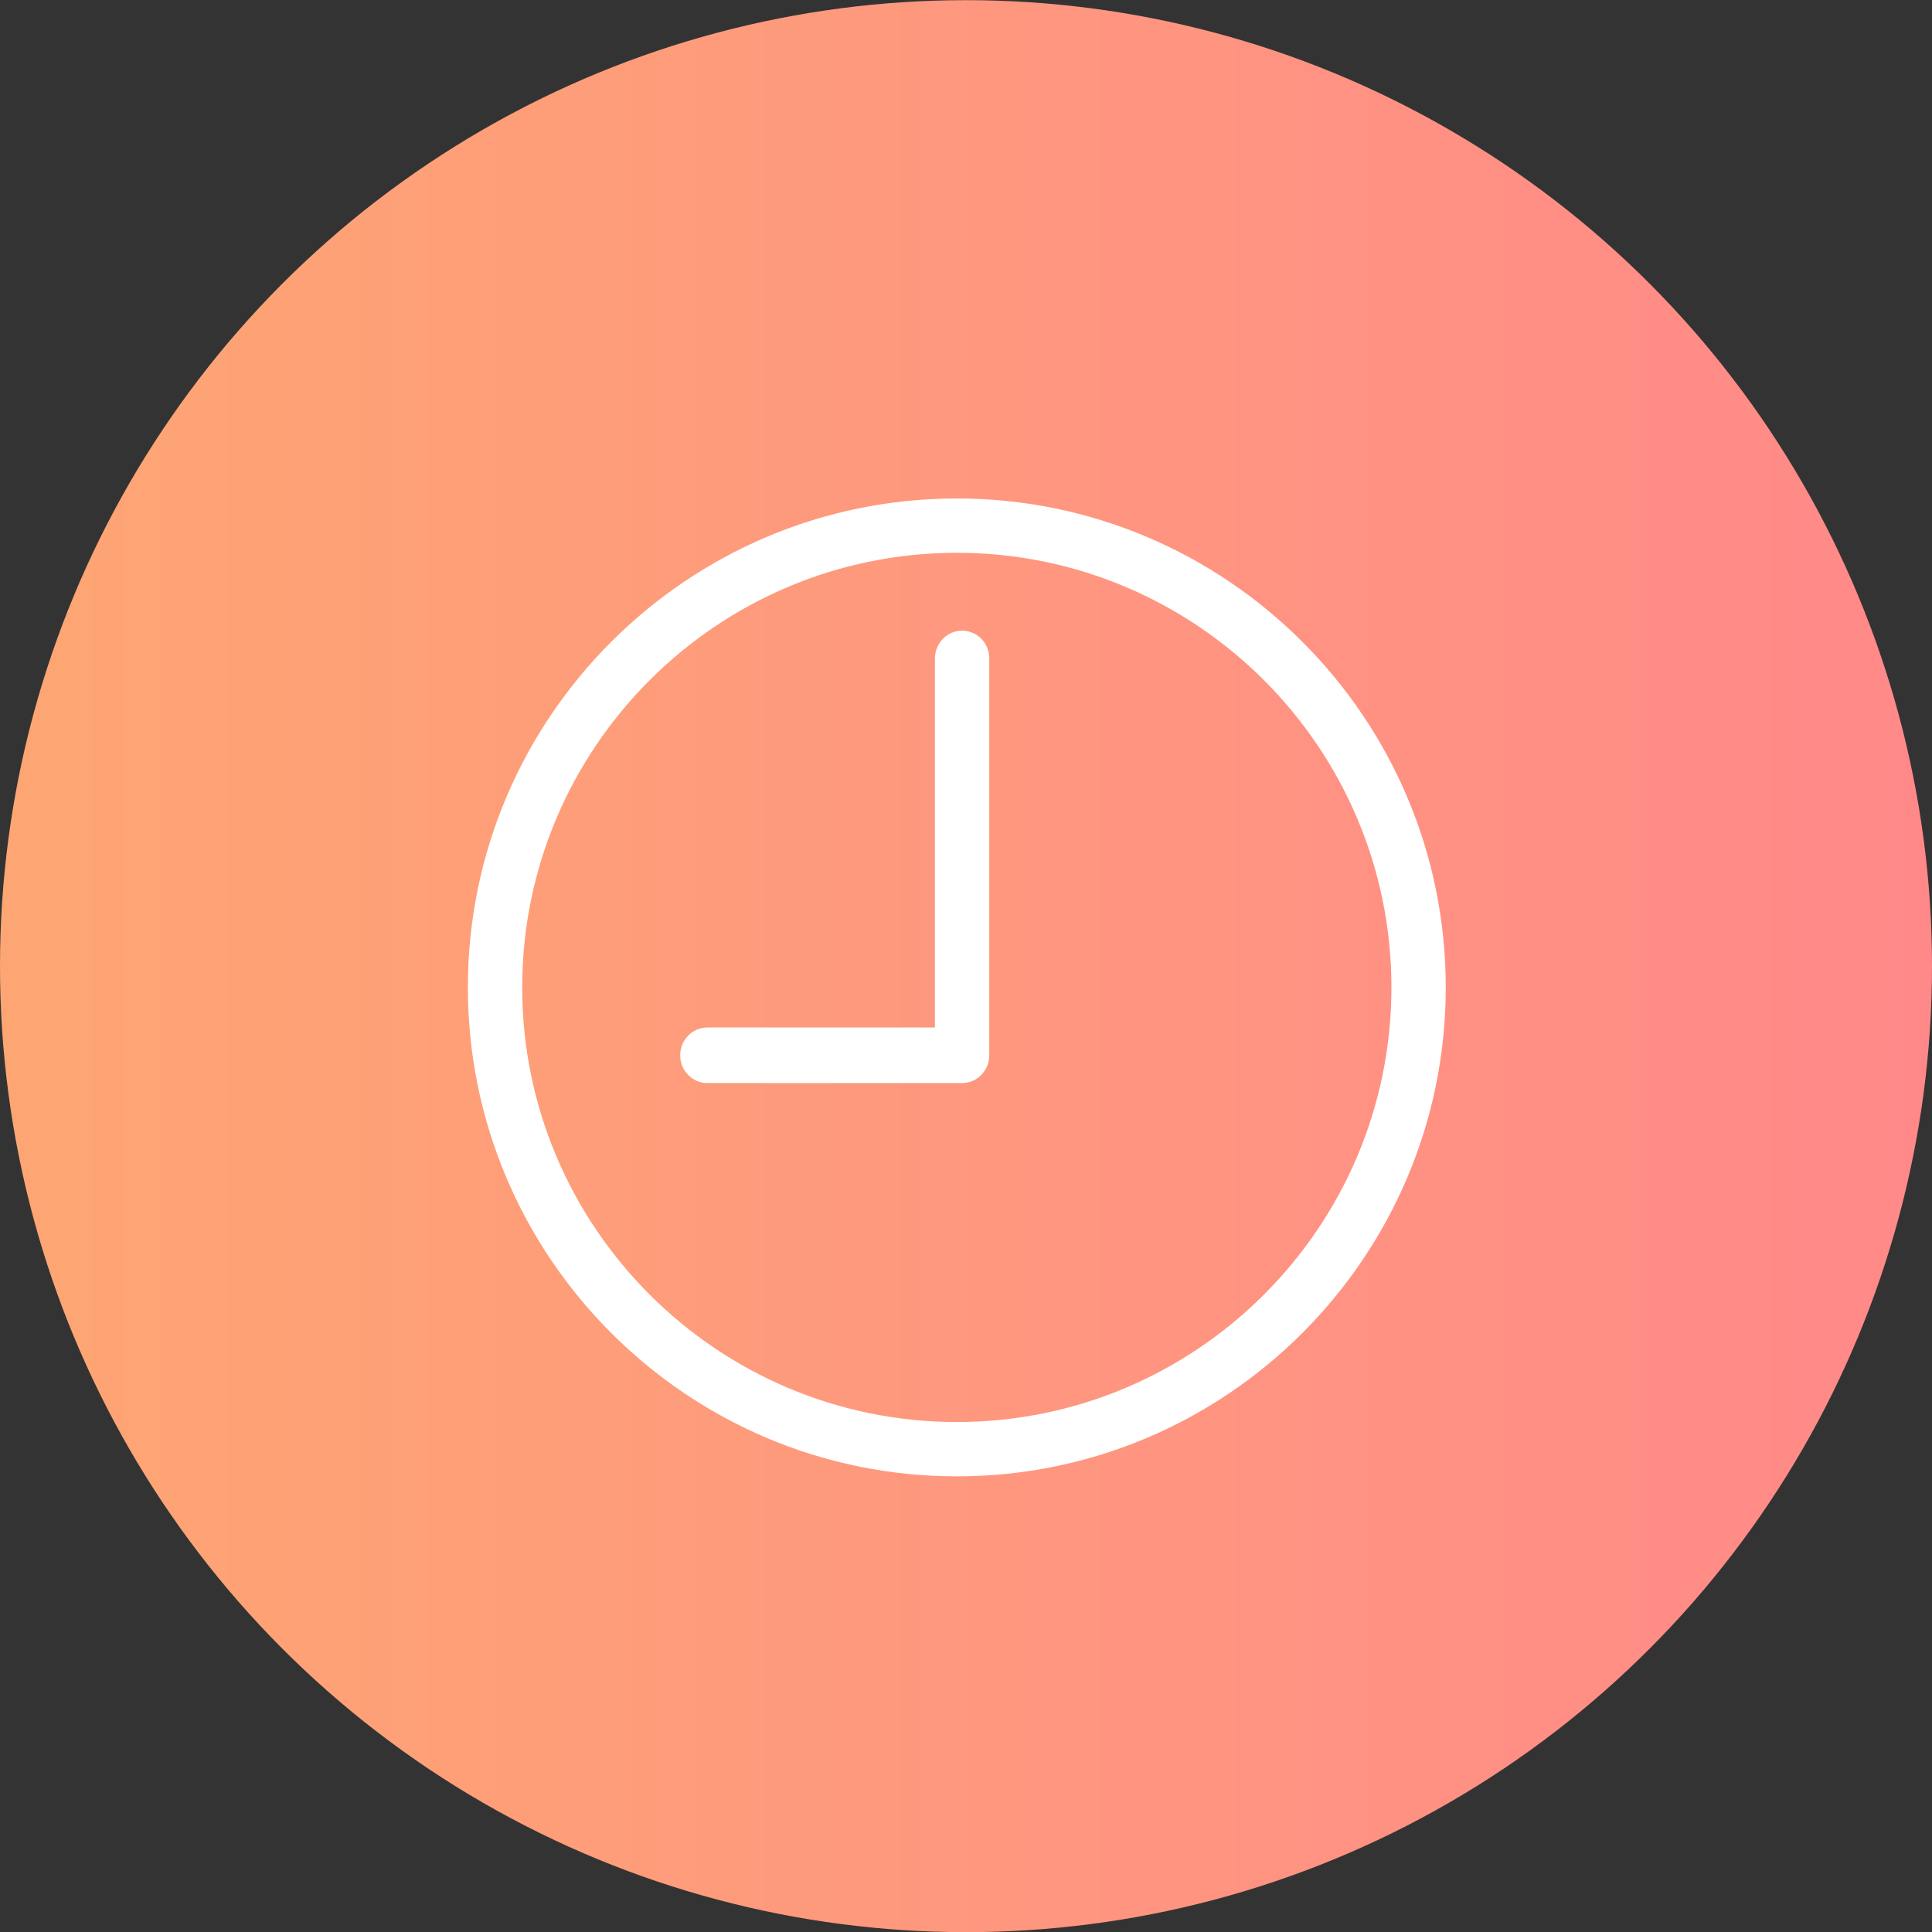<?xml version="1.0" encoding="UTF-8"?>
<svg width="86px" height="86px" viewBox="0 0 86 86" version="1.1" xmlns="http://www.w3.org/2000/svg" xmlns:xlink="http://www.w3.org/1999/xlink">
    <rect x="0" y="0" width="86" height="86" fill="#333333" stroke="none"/>
    <!-- Generator: Sketch 51.3 (57544) - http://www.bohemiancoding.com/sketch -->
    <title>Time Off</title>
    <desc>Created with Sketch.</desc>
    <defs>
        <linearGradient x1="0%" y1="50%" x2="100%" y2="50%" id="linearGradient-1">
            <stop stop-color="#FEA673" offset="0%"></stop>
            <stop stop-color="#FF8989" offset="100%"></stop>
        </linearGradient>
    </defs>
    <g id="Page-1" stroke="none" stroke-width="1" fill="none" fill-rule="evenodd">
        <g id="cubix-commerce-copy-2" transform="translate(-266, -1707)">
            <g id="Time-Off" transform="translate(266, 1706)">
                <g id="Group-31" transform="translate(0, 0.148)" fill="url(#linearGradient-1)" fill-rule="nonzero">
                    <circle id="Oval-6" cx="43" cy="43.859" r="43"></circle>
                </g>
                <g transform="translate(21.326, 23.688)" fill="#FFFFFF" stroke="#FFFFFF">
                    <path d="M21.265,0 C9.539,0 0,9.539 0,21.265 C0,32.991 9.539,42.53 21.265,42.53 C32.991,42.53 42.53,32.991 42.53,21.265 C42.53,9.539 32.991,0 21.265,0 Z M21.265,41.111 C10.321,41.111 1.419,32.209 1.419,21.265 C1.419,10.321 10.321,1.419 21.265,1.419 C32.209,1.419 41.111,10.321 41.111,21.265 C41.111,32.209 32.209,41.111 21.265,41.111 Z" id="Fill-1"></path>
                    <path d="M21.501,5.885 C21.11,5.885 20.791,6.211 20.791,6.622 L20.791,23.549 L10.161,23.549 C9.77,23.549 9.451,23.88 9.451,24.286 C9.451,24.692 9.77,25.023 10.161,25.023 L21.501,25.023 C21.891,25.023 22.21,24.692 22.21,24.286 L22.21,6.622 C22.21,6.211 21.891,5.885 21.501,5.885 Z" id="Fill-4"></path>
                </g>
            </g>
        </g>
    </g>
</svg>